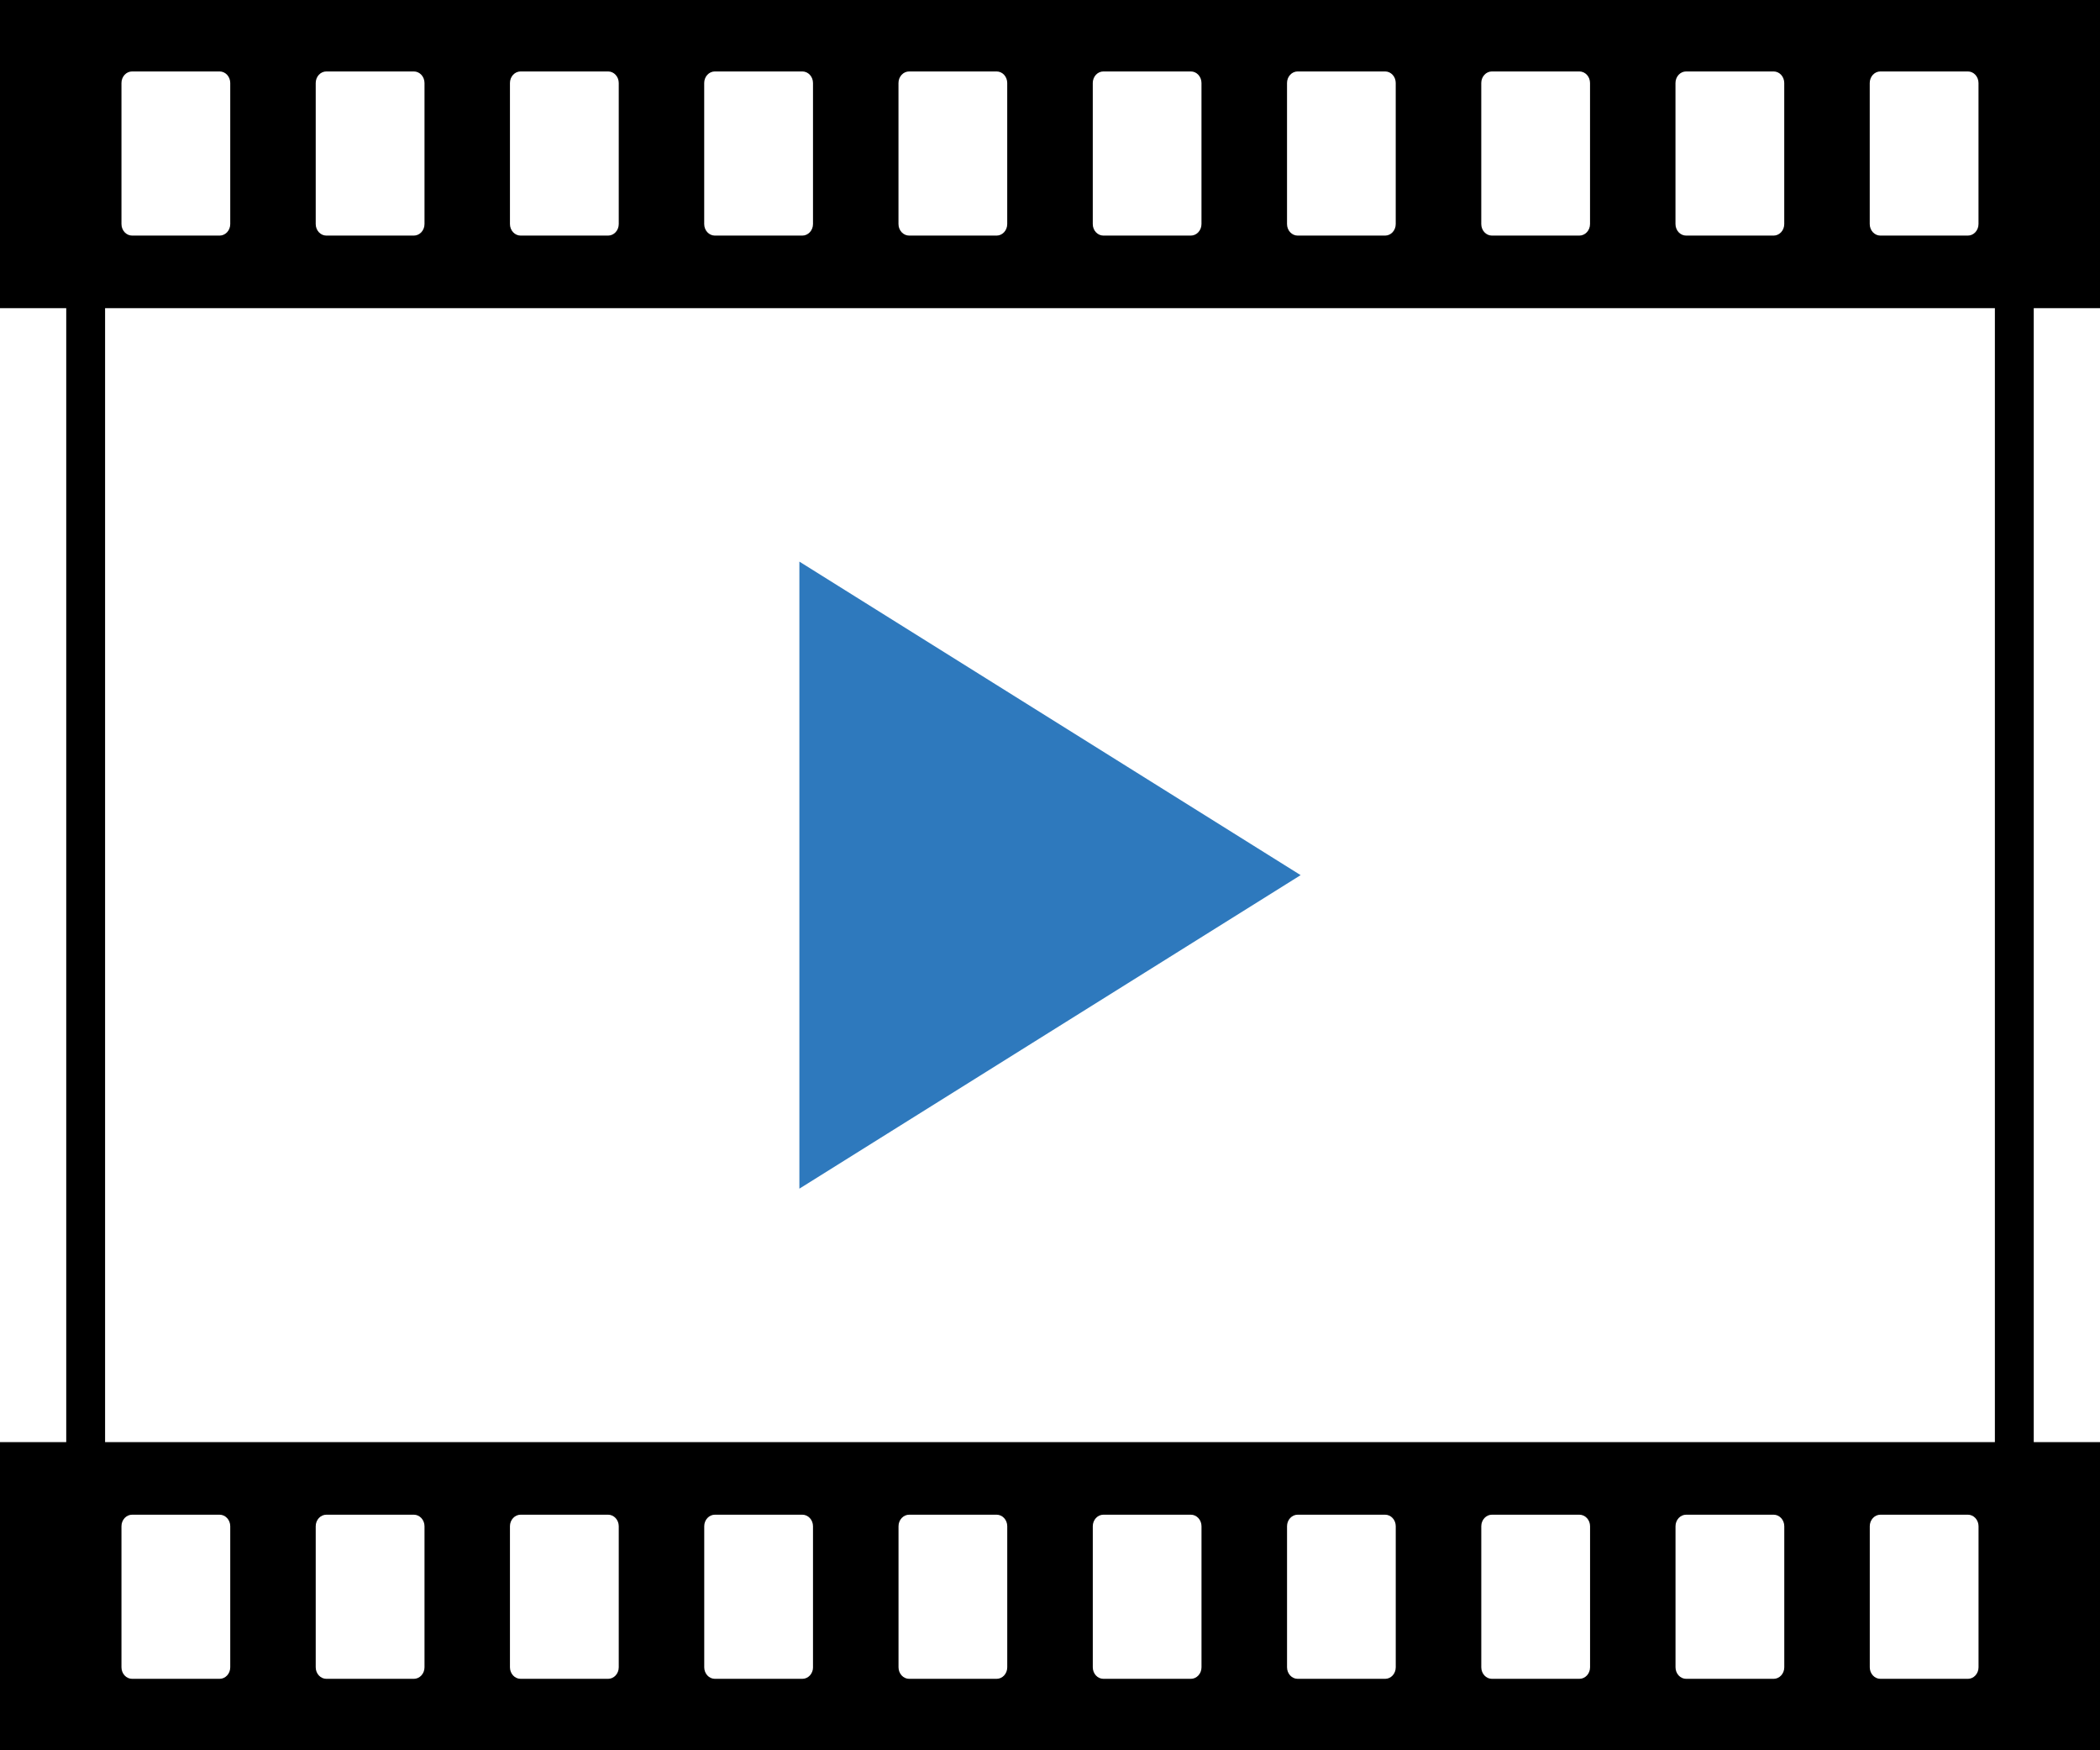 <svg width="120" height="100" viewBox="0 0 120 100" fill="none" xmlns="http://www.w3.org/2000/svg">
<g clip-path="url(#clip0_240_20)">
<path d="M120.43 17.607V-0.067H-0.429V17.607H3.785V82.393H-0.429V100.067H120.43V82.395H116.214V17.607H120.43ZM106.842 4.743C106.842 4.375 107.116 4.082 107.451 4.082H112.448C112.785 4.082 113.057 4.377 113.057 4.743V12.8C113.057 13.165 112.784 13.46 112.448 13.46H107.451C107.114 13.46 106.842 13.165 106.842 12.8V4.743ZM95.742 4.743C95.742 4.375 96.016 4.082 96.351 4.082H101.348C101.685 4.082 101.957 4.377 101.957 4.743V12.8C101.957 13.165 101.684 13.46 101.348 13.46H96.351C96.014 13.46 95.742 13.165 95.742 12.8V4.743ZM84.644 4.743C84.644 4.375 84.918 4.082 85.253 4.082H90.247C90.587 4.082 90.859 4.377 90.859 4.743V12.8C90.859 13.165 90.585 13.46 90.247 13.46H85.253C84.916 13.46 84.644 13.165 84.644 12.8V4.743ZM73.544 4.743C73.544 4.375 73.817 4.082 74.153 4.082H79.147C79.487 4.082 79.756 4.377 79.756 4.743V12.8C79.756 13.165 79.485 13.46 79.147 13.46H74.153C73.816 13.46 73.544 13.165 73.544 12.8V4.743ZM62.444 4.743C62.444 4.375 62.717 4.082 63.053 4.082H68.047C68.384 4.082 68.656 4.377 68.656 4.743V12.8C68.656 13.165 68.382 13.46 68.047 13.46H63.053C62.716 13.46 62.444 13.165 62.444 12.8V4.743ZM51.342 4.743C51.342 4.375 51.617 4.082 51.953 4.082H56.947C57.285 4.082 57.556 4.377 57.556 4.743V12.8C57.556 13.165 57.284 13.46 56.947 13.46H51.953C51.616 13.46 51.342 13.165 51.342 12.8V4.743ZM40.24 4.743C40.24 4.375 40.514 4.082 40.851 4.082H45.847C46.184 4.082 46.457 4.377 46.457 4.743V12.8C46.457 13.165 46.182 13.46 45.847 13.46H40.851C40.514 13.46 40.24 13.165 40.24 12.8V4.743ZM29.14 4.743C29.14 4.375 29.414 4.082 29.751 4.082H34.747C35.084 4.082 35.357 4.377 35.357 4.743V12.8C35.357 13.165 35.084 13.46 34.747 13.46H29.751C29.414 13.46 29.14 13.165 29.14 12.8V4.743V4.743ZM18.041 4.743C18.041 4.375 18.314 4.082 18.651 4.082H23.647C23.984 4.082 24.257 4.377 24.257 4.743V12.8C24.257 13.165 23.984 13.46 23.647 13.46H18.651C18.314 13.46 18.041 13.165 18.041 12.8V4.743ZM6.941 4.743C6.941 4.375 7.214 4.082 7.551 4.082H12.547C12.884 4.082 13.157 4.377 13.157 4.743V12.8C13.157 13.165 12.884 13.46 12.547 13.46H7.551C7.214 13.46 6.941 13.165 6.941 12.8V4.743V4.743ZM13.157 95.258C13.157 95.623 12.884 95.918 12.547 95.918H7.551C7.214 95.918 6.941 95.622 6.941 95.258V87.2C6.941 86.835 7.214 86.54 7.551 86.54H12.547C12.884 86.54 13.157 86.837 13.157 87.2V95.258ZM24.257 95.258C24.257 95.623 23.984 95.918 23.647 95.918H18.651C18.314 95.918 18.041 95.622 18.041 95.258V87.2C18.041 86.835 18.314 86.54 18.651 86.54H23.647C23.984 86.54 24.257 86.837 24.257 87.2V95.258ZM35.357 95.258C35.357 95.623 35.084 95.918 34.747 95.918H29.751C29.414 95.918 29.14 95.622 29.14 95.258V87.2C29.14 86.835 29.414 86.54 29.751 86.54H34.747C35.084 86.54 35.357 86.837 35.357 87.2V95.258ZM46.459 95.258C46.459 95.623 46.184 95.918 45.848 95.918H40.853C40.516 95.918 40.242 95.622 40.242 95.258V87.2C40.242 86.835 40.516 86.54 40.853 86.54H45.847C46.184 86.54 46.457 86.837 46.457 87.2V95.258H46.459ZM57.557 95.258C57.557 95.623 57.285 95.918 56.948 95.918H51.954C51.617 95.918 51.344 95.622 51.344 95.258V87.2C51.344 86.835 51.619 86.54 51.954 86.54H56.948C57.287 86.54 57.557 86.837 57.557 87.2V95.258ZM68.657 95.258C68.657 95.623 68.384 95.918 68.048 95.918H63.054C62.717 95.918 62.445 95.622 62.445 95.258V87.2C62.445 86.835 62.719 86.54 63.054 86.54H68.048C68.385 86.54 68.657 86.837 68.657 87.2V95.258ZM79.757 95.258C79.757 95.623 79.487 95.918 79.148 95.918H74.154C73.817 95.918 73.545 95.622 73.545 95.258V87.2C73.545 86.835 73.819 86.54 74.154 86.54H79.148C79.488 86.54 79.757 86.837 79.757 87.2V95.258ZM90.861 95.258C90.861 95.623 90.587 95.918 90.248 95.918H85.254C84.918 95.918 84.645 95.622 84.645 95.258V87.2C84.645 86.835 84.919 86.54 85.254 86.54H90.248C90.588 86.54 90.861 86.837 90.861 87.2V95.258ZM101.959 95.258C101.959 95.623 101.685 95.918 101.35 95.918H96.353C96.016 95.918 95.744 95.622 95.744 95.258V87.2C95.744 86.835 96.017 86.54 96.353 86.54H101.35C101.687 86.54 101.959 86.837 101.959 87.2V95.258ZM113.059 95.258C113.059 95.623 112.785 95.918 112.45 95.918H107.453C107.116 95.918 106.844 95.622 106.844 95.258V87.2C106.844 86.835 107.117 86.54 107.453 86.54H112.45C112.787 86.54 113.059 86.837 113.059 87.2V95.258ZM113.994 82.395H6.005V17.607H113.993V82.395H113.994Z" fill="black"/>
<path d="M45.679 32.087V67.913L74.322 50L45.679 32.087Z" fill="#2E79BD"/>
</g>
<defs>
<clipPath id="clip0_240_20">
<rect width="120" height="100" fill="white"/>
</clipPath>
</defs>
</svg>
